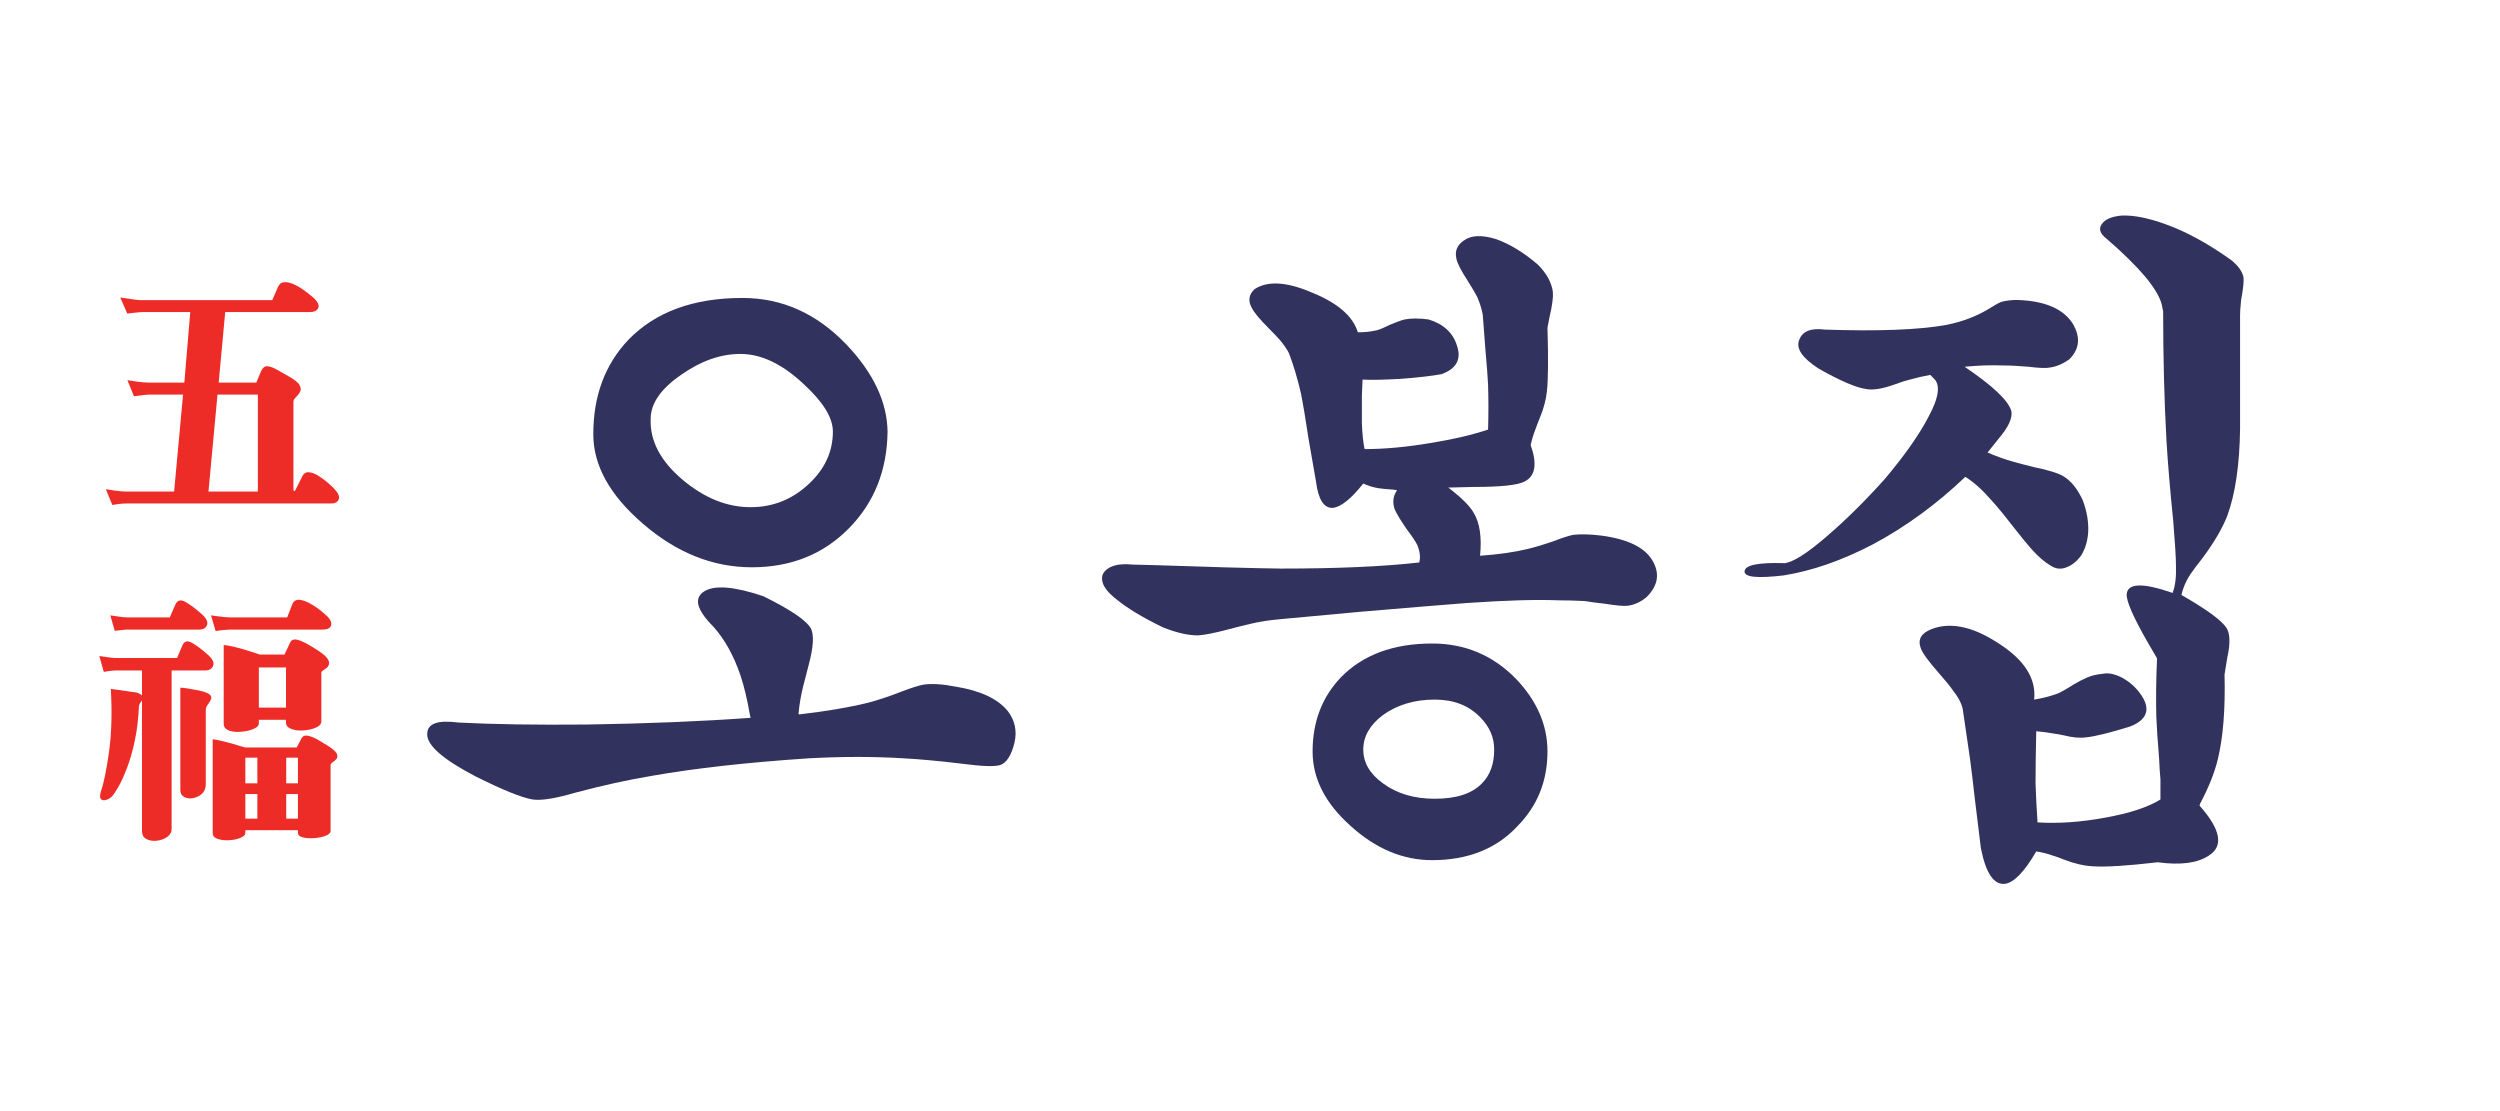 <svg xmlns="http://www.w3.org/2000/svg" xmlns:xlink="http://www.w3.org/1999/xlink" width="520" zoomAndPan="magnify" viewBox="0 0 390 173.25" height="231" preserveAspectRatio="xMidYMid meet" version="1.0"><defs><g/></defs><g fill="#32325f" fill-opacity="1"><g transform="translate(58.538, 124.293)"><g><path d="M 57.281 -77.812 C 49.633 -77.812 43.703 -75.633 39.484 -71.281 C 35.836 -67.426 34.016 -62.516 34.016 -56.547 C 34.016 -51.703 36.578 -47.066 41.703 -42.641 C 46.961 -38.078 52.645 -35.797 58.75 -35.797 C 64.863 -35.797 69.922 -37.832 73.922 -41.906 C 77.848 -45.906 79.848 -50.926 79.922 -56.969 C 79.848 -61.602 77.707 -66.129 73.5 -70.547 C 68.863 -75.391 63.457 -77.812 57.281 -77.812 Z M 56.969 -69.078 C 60.195 -69.078 63.461 -67.531 66.766 -64.438 C 69.848 -61.633 71.391 -59.145 71.391 -56.969 C 71.391 -53.875 70.16 -51.172 67.703 -48.859 C 65.109 -46.398 62.055 -45.172 58.547 -45.172 C 54.898 -45.172 51.391 -46.578 48.016 -49.391 C 44.504 -52.336 42.82 -55.531 42.969 -58.969 C 42.969 -61.352 44.547 -63.633 47.703 -65.812 C 50.785 -67.988 53.875 -69.078 56.969 -69.078 Z M 66.125 -12.844 C 70.344 -13.332 73.891 -13.93 76.766 -14.641 C 78.379 -15.055 80.172 -15.648 82.141 -16.422 C 83.609 -16.984 84.727 -17.336 85.5 -17.484 C 86.77 -17.691 88.492 -17.582 90.672 -17.156 C 94.453 -16.531 97.117 -15.27 98.672 -13.375 C 99.797 -11.895 100.145 -10.242 99.719 -8.422 C 99.227 -6.453 98.492 -5.297 97.516 -4.953 C 96.672 -4.672 94.664 -4.738 91.5 -5.156 C 87.988 -5.582 84.938 -5.863 82.344 -6 C 77.781 -6.281 72.898 -6.281 67.703 -6 C 58.086 -5.363 49.91 -4.453 43.172 -3.266 C 39.379 -2.629 35.379 -1.75 31.172 -0.625 C 28.078 0.281 25.863 0.629 24.531 0.422 C 22.852 0.141 19.906 -1.051 15.688 -3.156 C 10.562 -5.82 8.035 -8.035 8.109 -9.797 C 8.109 -11.41 9.723 -12.004 12.953 -11.578 C 18.359 -11.297 25.023 -11.191 32.953 -11.266 C 42.359 -11.41 50.891 -11.758 58.547 -12.312 L 58.438 -12.844 C 58.02 -15.227 57.531 -17.266 56.969 -18.953 C 55.914 -22.047 54.508 -24.57 52.75 -26.531 C 50.156 -29.133 49.664 -30.961 51.281 -32.016 C 52.895 -33.066 55.984 -32.82 60.547 -31.281 C 64.691 -29.238 67.148 -27.586 67.922 -26.328 C 68.484 -25.336 68.379 -23.406 67.609 -20.531 C 67.254 -19.195 66.973 -18.109 66.766 -17.266 C 66.41 -15.859 66.164 -14.422 66.031 -12.953 Z M 66.125 -12.844 "/></g></g></g><g fill="#ee2c27" fill-opacity="1"><g transform="translate(14.601, 74.228)"><g><path d="M 37.516 1.984 C 37.234 1.703 36.863 1.363 36.406 0.969 C 35.945 0.582 35.457 0.234 34.938 -0.078 C 34.426 -0.391 33.945 -0.551 33.5 -0.562 C 33.062 -0.57 32.727 -0.32 32.5 0.188 L 31.406 2.375 L 31.172 2.297 L 31.172 -11.578 C 31.172 -11.785 31.301 -12.016 31.562 -12.266 C 31.82 -12.516 32.035 -12.785 32.203 -13.078 C 32.367 -13.379 32.348 -13.727 32.141 -14.125 C 31.941 -14.531 31.375 -14.992 30.438 -15.516 C 29.758 -15.898 29.133 -16.254 28.562 -16.578 C 28 -16.898 27.516 -17.07 27.109 -17.094 C 26.711 -17.125 26.383 -16.867 26.125 -16.328 L 25.391 -14.547 L 19.516 -14.547 L 20.531 -25.547 L 33.75 -25.547 C 34.414 -25.547 34.848 -25.758 35.047 -26.188 C 35.242 -26.613 34.977 -27.16 34.25 -27.828 C 33.832 -28.191 33.352 -28.566 32.812 -28.953 C 32.27 -29.348 31.734 -29.66 31.203 -29.891 C 30.672 -30.129 30.18 -30.234 29.734 -30.203 C 29.297 -30.18 28.973 -29.938 28.766 -29.469 L 27.875 -27.406 L 7.422 -27.406 C 7.191 -27.406 6.863 -27.43 6.438 -27.484 C 6.008 -27.535 5.582 -27.598 5.156 -27.672 C 4.727 -27.754 4.395 -27.805 4.156 -27.828 L 5.25 -25.312 C 5.457 -25.332 5.836 -25.375 6.391 -25.438 C 6.953 -25.508 7.398 -25.547 7.734 -25.547 L 15.078 -25.547 L 14.156 -14.547 L 8.516 -14.547 C 8.078 -14.547 7.504 -14.594 6.797 -14.688 C 6.098 -14.789 5.594 -14.867 5.281 -14.922 L 6.297 -12.406 C 6.504 -12.426 6.863 -12.473 7.375 -12.547 C 7.895 -12.629 8.406 -12.672 8.906 -12.672 L 13.953 -12.672 L 12.562 2.453 L 5.016 2.453 C 4.598 2.453 4.051 2.406 3.375 2.312 C 2.707 2.219 2.219 2.145 1.906 2.094 L 2.922 4.547 C 3.047 4.523 3.344 4.477 3.812 4.406 C 4.281 4.344 4.758 4.312 5.25 4.312 L 37.172 4.312 C 37.68 4.312 38.035 4.102 38.234 3.688 C 38.43 3.281 38.191 2.711 37.516 1.984 Z M 25.625 2.453 L 17.922 2.453 L 19.328 -12.672 L 25.625 -12.672 Z M 25.625 2.453 "/></g></g></g><g fill="#ee2c27" fill-opacity="1"><g transform="translate(14.601, 124.262)"><g><path d="M 36.031 -28.5 C 35.363 -29.094 34.688 -29.586 34 -29.984 C 33.312 -30.391 32.703 -30.625 32.172 -30.688 C 31.641 -30.758 31.254 -30.547 31.016 -30.047 L 30.203 -27.953 L 21.188 -27.953 C 21.062 -27.953 20.801 -27.969 20.406 -28 C 20.02 -28.039 19.625 -28.086 19.219 -28.141 C 18.82 -28.191 18.52 -28.234 18.312 -28.266 L 19.047 -25.812 C 19.254 -25.863 19.625 -25.914 20.156 -25.969 C 20.688 -26.02 21.055 -26.047 21.266 -26.047 L 35.688 -26.047 C 36.52 -26.047 36.977 -26.289 37.062 -26.781 C 37.156 -27.281 36.812 -27.852 36.031 -28.5 Z M 16.828 -28.5 C 15.867 -29.352 15.023 -29.977 14.297 -30.375 C 13.578 -30.781 13.062 -30.633 12.75 -29.938 L 11.891 -27.953 L 5.047 -27.953 C 4.848 -27.953 4.461 -27.992 3.891 -28.078 C 3.316 -28.172 2.891 -28.234 2.609 -28.266 L 3.297 -25.859 L 5.094 -26.047 L 16.438 -26.047 C 17.113 -26.047 17.535 -26.289 17.703 -26.781 C 17.867 -27.281 17.578 -27.852 16.828 -28.5 Z M 35.531 -11.734 L 35.531 -19.359 C 35.531 -19.461 35.625 -19.57 35.812 -19.688 C 36.008 -19.801 36.207 -19.941 36.406 -20.109 C 36.602 -20.285 36.711 -20.508 36.734 -20.781 C 36.766 -21.051 36.625 -21.367 36.312 -21.734 C 36 -22.098 35.426 -22.535 34.594 -23.047 C 33.406 -23.805 32.5 -24.27 31.875 -24.438 C 31.25 -24.602 30.836 -24.453 30.641 -23.984 L 29.781 -22.156 L 25.891 -22.156 C 25.836 -22.188 25.602 -22.27 25.188 -22.406 C 24.77 -22.551 24.254 -22.711 23.641 -22.891 C 23.035 -23.078 22.43 -23.238 21.828 -23.375 C 21.223 -23.52 20.711 -23.609 20.297 -23.641 L 20.297 -11.344 C 20.297 -10.938 20.473 -10.633 20.828 -10.438 C 21.191 -10.238 21.645 -10.125 22.188 -10.094 C 22.738 -10.07 23.289 -10.113 23.844 -10.219 C 24.406 -10.32 24.867 -10.477 25.234 -10.688 C 25.598 -10.895 25.781 -11.129 25.781 -11.391 L 25.781 -11.969 L 30.016 -11.969 L 30.016 -11.5 C 30.016 -11.145 30.203 -10.867 30.578 -10.672 C 30.953 -10.473 31.41 -10.352 31.953 -10.312 C 32.492 -10.281 33.035 -10.316 33.578 -10.422 C 34.129 -10.523 34.594 -10.688 34.969 -10.906 C 35.344 -11.125 35.531 -11.398 35.531 -11.734 Z M 17.734 -22.203 C 16.766 -23.055 15.941 -23.66 15.266 -24.016 C 14.598 -24.379 14.125 -24.227 13.844 -23.562 L 13.016 -21.609 L 3.344 -21.609 C 3.219 -21.609 2.988 -21.629 2.656 -21.672 C 2.332 -21.711 2.004 -21.758 1.672 -21.812 C 1.336 -21.863 1.078 -21.898 0.891 -21.922 L 1.594 -19.438 C 1.801 -19.488 2.117 -19.539 2.547 -19.594 C 2.973 -19.645 3.289 -19.672 3.5 -19.672 L 7.547 -19.672 L 7.547 -15.781 C 7.305 -15.969 7.117 -16.082 6.984 -16.125 C 6.859 -16.176 6.707 -16.219 6.531 -16.25 L 2.688 -16.797 C 2.895 -13.035 2.801 -9.758 2.406 -6.969 C 2.02 -4.188 1.594 -2.109 1.125 -0.734 C 0.945 -0.117 0.969 0.27 1.188 0.438 C 1.406 0.613 1.703 0.629 2.078 0.484 C 2.453 0.336 2.742 0.141 2.953 -0.109 C 3.16 -0.348 3.473 -0.828 3.891 -1.547 C 4.305 -2.273 4.742 -3.242 5.203 -4.453 C 5.672 -5.66 6.078 -7.07 6.422 -8.688 C 6.773 -10.312 6.992 -12.133 7.078 -14.156 C 7.098 -14.227 7.129 -14.316 7.172 -14.422 C 7.211 -14.523 7.336 -14.719 7.547 -15 L 7.547 5.359 C 7.547 5.961 7.773 6.383 8.234 6.625 C 8.703 6.875 9.238 6.961 9.844 6.891 C 10.457 6.828 11 6.633 11.469 6.312 C 11.938 5.988 12.172 5.566 12.172 5.047 L 12.172 -19.672 L 17.375 -19.672 C 18.051 -19.672 18.477 -19.922 18.656 -20.422 C 18.844 -20.93 18.535 -21.523 17.734 -22.203 Z M 17.5 -1.906 L 17.5 -13.453 C 17.5 -13.766 17.594 -14.047 17.781 -14.297 C 17.977 -14.555 18.141 -14.812 18.266 -15.062 C 18.398 -15.312 18.395 -15.547 18.25 -15.766 C 18.102 -15.984 17.695 -16.195 17.031 -16.406 C 16.719 -16.477 16.32 -16.562 15.844 -16.656 C 15.363 -16.75 14.91 -16.828 14.484 -16.891 C 14.055 -16.953 13.738 -16.984 13.531 -16.984 L 13.531 -1.016 C 13.531 -0.516 13.727 -0.156 14.125 0.062 C 14.531 0.281 14.988 0.344 15.5 0.25 C 16.02 0.156 16.484 -0.066 16.891 -0.422 C 17.297 -0.785 17.5 -1.281 17.5 -1.906 Z M 36.969 5.359 L 36.969 -4.891 C 36.969 -5.047 37.082 -5.203 37.312 -5.359 C 37.551 -5.516 37.754 -5.703 37.922 -5.922 C 38.086 -6.148 38.078 -6.43 37.891 -6.766 C 37.711 -7.098 37.211 -7.516 36.391 -8.016 C 35.992 -8.266 35.523 -8.547 34.984 -8.859 C 34.441 -9.172 33.93 -9.379 33.453 -9.484 C 32.973 -9.586 32.629 -9.445 32.422 -9.062 L 31.688 -7.656 L 23.672 -7.656 C 23.617 -7.656 23.391 -7.719 22.984 -7.844 C 22.586 -7.977 22.102 -8.125 21.531 -8.281 C 20.969 -8.438 20.41 -8.578 19.859 -8.703 C 19.316 -8.836 18.891 -8.914 18.578 -8.938 L 18.578 5.672 C 18.578 6.117 18.836 6.43 19.359 6.609 C 19.879 6.785 20.469 6.852 21.125 6.812 C 21.789 6.781 22.379 6.66 22.891 6.453 C 23.41 6.242 23.672 5.984 23.672 5.672 L 23.672 5.25 L 31.875 5.25 L 31.875 5.641 C 31.875 6.004 32.133 6.25 32.656 6.375 C 33.176 6.5 33.766 6.535 34.422 6.484 C 35.086 6.441 35.676 6.32 36.188 6.125 C 36.707 5.926 36.969 5.672 36.969 5.359 Z M 30.016 -13.875 L 25.781 -13.875 L 25.781 -20.141 L 30.016 -20.141 Z M 31.875 -2.062 L 30.047 -2.062 L 30.047 -6.062 L 31.875 -6.062 Z M 25.547 -2.062 L 23.672 -2.062 L 23.672 -6.062 L 25.547 -6.062 Z M 31.875 3.453 L 30.047 3.453 L 30.047 -0.391 L 31.875 -0.391 Z M 25.547 3.453 L 23.672 3.453 L 23.672 -0.391 L 25.547 -0.391 Z M 25.547 3.453 "/></g></g></g><g fill="#32325f" fill-opacity="1"><g transform="translate(160.437, 124.293)"><g><path d="M 39.172 -27.688 L 40.328 -27.797 L 51.812 -28.859 C 59.176 -29.484 64.688 -29.938 68.344 -30.219 C 74.52 -30.645 79.289 -30.785 82.656 -30.641 C 83.988 -30.641 85.359 -30.602 86.766 -30.531 C 87.535 -30.395 88.586 -30.254 89.922 -30.109 C 91.68 -29.828 92.875 -29.723 93.5 -29.797 C 94.562 -29.941 95.547 -30.398 96.453 -31.172 C 98.141 -32.859 98.492 -34.648 97.516 -36.547 C 96.391 -38.785 93.648 -40.188 89.297 -40.75 C 87.609 -40.957 86.172 -40.992 84.984 -40.859 C 84.273 -40.711 83.289 -40.395 82.031 -39.906 C 80.414 -39.344 79.008 -38.922 77.812 -38.641 C 75.781 -38.148 73.328 -37.801 70.453 -37.594 C 70.734 -40.469 70.414 -42.676 69.5 -44.219 C 68.938 -45.281 67.602 -46.617 65.5 -48.234 L 69.391 -48.328 C 73.672 -48.328 76.336 -48.609 77.391 -49.172 C 79.078 -50.016 79.395 -51.91 78.344 -54.859 C 78.551 -55.773 78.797 -56.582 79.078 -57.281 C 79.223 -57.707 79.438 -58.27 79.719 -58.969 C 80.344 -60.445 80.727 -61.852 80.875 -63.188 C 81.082 -65.008 81.113 -68.344 80.969 -73.188 L 81.297 -74.875 C 81.711 -76.625 81.883 -77.922 81.812 -78.766 C 81.602 -80.234 80.832 -81.641 79.5 -82.984 C 77.32 -84.867 75.145 -86.203 72.969 -86.984 C 70.727 -87.68 69.047 -87.609 67.922 -86.766 C 66.867 -86.066 66.484 -85.117 66.766 -83.922 C 66.898 -83.223 67.492 -82.066 68.547 -80.453 C 69.254 -79.328 69.75 -78.484 70.031 -77.922 C 70.445 -76.941 70.727 -76.031 70.875 -75.188 L 71.281 -69.812 C 71.5 -67.426 71.641 -65.566 71.703 -64.234 C 71.773 -62.055 71.773 -59.738 71.703 -57.281 C 69.18 -56.438 66.164 -55.734 62.656 -55.172 C 58.938 -54.547 55.531 -54.234 52.438 -54.234 C 52.227 -55.211 52.086 -56.547 52.016 -58.234 L 52.016 -62.547 L 52.125 -65.078 C 53.32 -65.004 55.285 -65.039 58.016 -65.188 C 60.754 -65.395 62.895 -65.641 64.438 -65.922 C 66.758 -66.766 67.566 -68.238 66.859 -70.344 C 66.234 -72.375 64.758 -73.742 62.438 -74.453 C 60.969 -74.66 59.707 -74.66 58.656 -74.453 C 58.094 -74.305 57.32 -74.023 56.344 -73.609 C 55.5 -73.18 54.828 -72.898 54.328 -72.766 C 53.422 -72.555 52.441 -72.453 51.391 -72.453 C 50.617 -74.973 48.227 -77.039 44.219 -78.656 C 40.289 -80.344 37.312 -80.52 35.281 -79.188 C 34.363 -78.344 34.223 -77.359 34.859 -76.234 C 35.203 -75.535 36.113 -74.445 37.594 -72.969 C 38.438 -72.125 39.031 -71.492 39.375 -71.078 C 39.938 -70.379 40.359 -69.75 40.641 -69.188 C 41.348 -67.352 41.984 -65.211 42.547 -62.766 C 42.828 -61.359 43.211 -59.039 43.703 -55.812 L 44.859 -49.172 C 45.211 -46.367 46.086 -45 47.484 -45.062 C 48.754 -45.207 50.336 -46.473 52.234 -48.859 C 53.004 -48.504 53.812 -48.258 54.656 -48.125 C 55.145 -48.051 55.914 -47.977 56.969 -47.906 L 57.5 -47.812 C 56.863 -46.895 56.754 -45.875 57.172 -44.75 C 57.453 -44.125 58.051 -43.141 58.969 -41.797 C 59.812 -40.68 60.375 -39.844 60.656 -39.281 C 61.07 -38.289 61.176 -37.379 60.969 -36.547 C 55.352 -35.91 48.156 -35.594 39.375 -35.594 C 34.469 -35.664 27.977 -35.844 19.906 -36.125 L 16.219 -36.219 C 14.738 -36.363 13.578 -36.223 12.734 -35.797 C 11.828 -35.305 11.41 -34.676 11.484 -33.906 C 11.547 -32.926 12.316 -31.875 13.797 -30.75 C 15.41 -29.414 17.797 -27.977 20.953 -26.438 C 23.055 -25.594 24.883 -25.172 26.438 -25.172 C 27.488 -25.234 29.066 -25.547 31.172 -26.109 C 32.504 -26.461 33.625 -26.742 34.531 -26.953 C 36.008 -27.305 37.555 -27.551 39.172 -27.688 Z M 62.969 -23.906 C 68.094 -23.906 72.445 -22.078 76.031 -18.422 C 79.32 -14.984 80.969 -11.195 80.969 -7.062 C 80.969 -2.488 79.426 1.375 76.344 4.531 C 73.039 8.102 68.582 9.891 62.969 9.891 C 58.406 9.891 54.16 8.102 50.234 4.531 C 46.297 1.02 44.328 -2.844 44.328 -7.062 C 44.328 -11.688 45.801 -15.547 48.75 -18.641 C 52.195 -22.148 56.938 -23.906 62.969 -23.906 Z M 63.391 -15.156 C 60.234 -15.156 57.531 -14.348 55.281 -12.734 C 53.25 -11.191 52.234 -9.398 52.234 -7.359 C 52.234 -5.328 53.25 -3.578 55.281 -2.109 C 57.457 -0.492 60.16 0.312 63.391 0.312 C 66.766 0.312 69.223 -0.492 70.766 -2.109 C 72.023 -3.367 72.656 -5.125 72.656 -7.375 C 72.656 -9.27 71.922 -10.953 70.453 -12.422 C 68.691 -14.242 66.336 -15.156 63.391 -15.156 Z M 63.391 -15.156 "/></g></g></g><g fill="#32325f" fill-opacity="1"><g transform="translate(264.576, 124.293)"><g><path d="M 72.766 -76.234 L 72.875 -75.719 C 72.875 -68.551 73.047 -61.844 73.391 -55.594 C 73.598 -52.082 73.953 -47.875 74.453 -42.969 C 74.734 -39.52 74.875 -37.203 74.875 -36.016 C 74.938 -34.254 74.758 -32.848 74.344 -31.797 C 69.707 -33.41 67.32 -33.344 67.188 -31.594 C 67.113 -30.539 68.203 -28.047 70.453 -24.109 L 71.922 -21.594 C 71.773 -18.363 71.738 -15.305 71.812 -12.422 C 71.883 -10.734 72.023 -8.629 72.234 -6.109 C 72.305 -4.566 72.379 -3.441 72.453 -2.734 L 72.453 0.422 C 70.555 1.617 67.676 2.566 63.812 3.266 C 60.02 3.961 56.508 4.207 53.281 4 C 53.145 1.969 53.039 -0.031 52.969 -2 C 52.969 -4.312 53.004 -7.051 53.078 -10.219 C 53.984 -10.145 54.82 -10.035 55.594 -9.891 C 56.094 -9.828 56.691 -9.723 57.391 -9.578 C 58.723 -9.234 59.879 -9.129 60.859 -9.266 C 62.266 -9.41 64.547 -9.973 67.703 -10.953 C 69.18 -11.516 70.023 -12.285 70.234 -13.266 C 70.379 -14.109 70.062 -15.055 69.281 -16.109 C 68.582 -17.086 67.672 -17.895 66.547 -18.531 C 65.359 -19.164 64.305 -19.379 63.391 -19.172 C 62.473 -19.098 61.629 -18.883 60.859 -18.531 C 60.367 -18.32 59.703 -17.973 58.859 -17.484 C 57.879 -16.848 57.07 -16.391 56.438 -16.109 C 55.312 -15.691 54.082 -15.375 52.75 -15.156 C 53.102 -18.457 51.207 -21.41 47.062 -24.016 C 43.062 -26.609 39.586 -27.305 36.641 -26.109 C 35.098 -25.484 34.57 -24.504 35.062 -23.172 C 35.344 -22.398 36.289 -21.098 37.906 -19.266 C 38.957 -18.078 39.695 -17.164 40.125 -16.531 C 40.895 -15.551 41.383 -14.641 41.594 -13.797 C 42.008 -11.055 42.395 -8.422 42.75 -5.891 C 42.957 -4.348 43.203 -2.316 43.484 0.203 L 44.438 8 C 45.207 11.938 46.473 13.797 48.234 13.578 C 49.629 13.367 51.242 11.688 53.078 8.531 C 53.984 8.664 54.82 8.875 55.594 9.156 C 56.094 9.301 56.691 9.516 57.391 9.797 C 59.004 10.422 60.477 10.77 61.812 10.844 C 63.844 10.988 67.25 10.781 72.031 10.219 C 75.602 10.707 78.27 10.352 80.031 9.156 C 82.344 7.688 81.848 5.094 78.547 1.375 L 78.656 1.047 C 79.988 -1.473 80.898 -3.754 81.391 -5.797 C 82.234 -9.234 82.586 -13.656 82.453 -19.062 L 82.875 -21.688 C 83.363 -23.863 83.328 -25.41 82.766 -26.328 C 81.992 -27.516 79.645 -29.234 75.719 -31.484 C 75.988 -32.609 76.441 -33.66 77.078 -34.641 C 77.504 -35.273 78.133 -36.117 78.969 -37.172 C 80.801 -39.629 82.102 -41.844 82.875 -43.812 C 84.133 -47.25 84.801 -51.773 84.875 -57.391 L 84.875 -75.078 C 84.875 -75.641 84.91 -76.238 84.984 -76.875 C 84.984 -77.219 85.051 -77.707 85.188 -78.344 C 85.395 -79.602 85.469 -80.516 85.406 -81.078 C 85.188 -81.992 84.551 -82.875 83.5 -83.719 C 79.852 -86.312 76.453 -88.172 73.297 -89.297 C 70.617 -90.273 68.332 -90.734 66.438 -90.672 C 64.82 -90.523 63.77 -90.066 63.281 -89.297 C 62.789 -88.586 63.035 -87.848 64.016 -87.078 C 66.547 -84.898 68.582 -82.898 70.125 -81.078 C 71.738 -79.117 72.617 -77.504 72.766 -76.234 Z M 36.547 -65.812 L 37.062 -65.281 C 38.188 -64.301 37.906 -62.266 36.219 -59.172 C 34.75 -56.367 32.469 -53.141 29.375 -49.484 C 26.352 -46.117 23.367 -43.172 20.422 -40.641 C 17.336 -37.973 15.129 -36.57 13.797 -36.438 C 9.723 -36.57 7.648 -36.148 7.578 -35.172 C 7.504 -34.254 9.539 -34.039 13.688 -34.531 C 18.113 -35.238 22.75 -36.852 27.594 -39.375 C 32.719 -42.113 37.523 -45.625 42.016 -49.906 C 43.348 -49.07 44.68 -47.879 46.016 -46.328 C 46.859 -45.422 48.016 -44.02 49.484 -42.125 C 50.754 -40.508 51.703 -39.348 52.328 -38.641 C 53.391 -37.453 54.41 -36.578 55.391 -36.016 C 56.16 -35.523 56.969 -35.453 57.812 -35.797 C 58.719 -36.148 59.488 -36.785 60.125 -37.703 C 60.758 -38.754 61.113 -39.984 61.188 -41.391 C 61.25 -42.93 60.969 -44.547 60.344 -46.234 C 59.5 -48.055 58.477 -49.316 57.281 -50.016 C 56.438 -50.504 54.961 -50.961 52.859 -51.391 C 51.453 -51.734 50.363 -52.016 49.594 -52.234 C 48.125 -52.648 46.754 -53.141 45.484 -53.703 L 47.172 -55.812 C 48.785 -57.707 49.453 -59.18 49.172 -60.234 C 48.68 -61.848 46.258 -64.129 41.906 -67.078 C 44.008 -67.285 46.008 -67.352 47.906 -67.281 C 49.031 -67.281 50.363 -67.211 51.906 -67.078 C 53.52 -66.867 54.645 -66.832 55.281 -66.969 C 56.258 -67.113 57.242 -67.535 58.234 -68.234 C 59.848 -69.848 60.023 -71.707 58.766 -73.812 C 57.285 -76.133 54.406 -77.363 50.125 -77.5 C 49.145 -77.5 48.301 -77.395 47.594 -77.188 C 47.102 -76.977 46.473 -76.625 45.703 -76.125 C 43.734 -74.938 41.52 -74.098 39.062 -73.609 C 34.781 -72.836 28.461 -72.594 20.109 -72.875 C 17.93 -73.156 16.598 -72.625 16.109 -71.281 C 15.547 -69.945 16.566 -68.441 19.172 -66.766 C 22.535 -64.867 24.988 -63.816 26.531 -63.609 C 27.582 -63.391 29.094 -63.633 31.062 -64.344 C 31.977 -64.688 32.75 -64.93 33.375 -65.078 C 34.363 -65.359 35.422 -65.602 36.547 -65.812 Z M 36.547 -65.812 "/></g></g></g></svg>